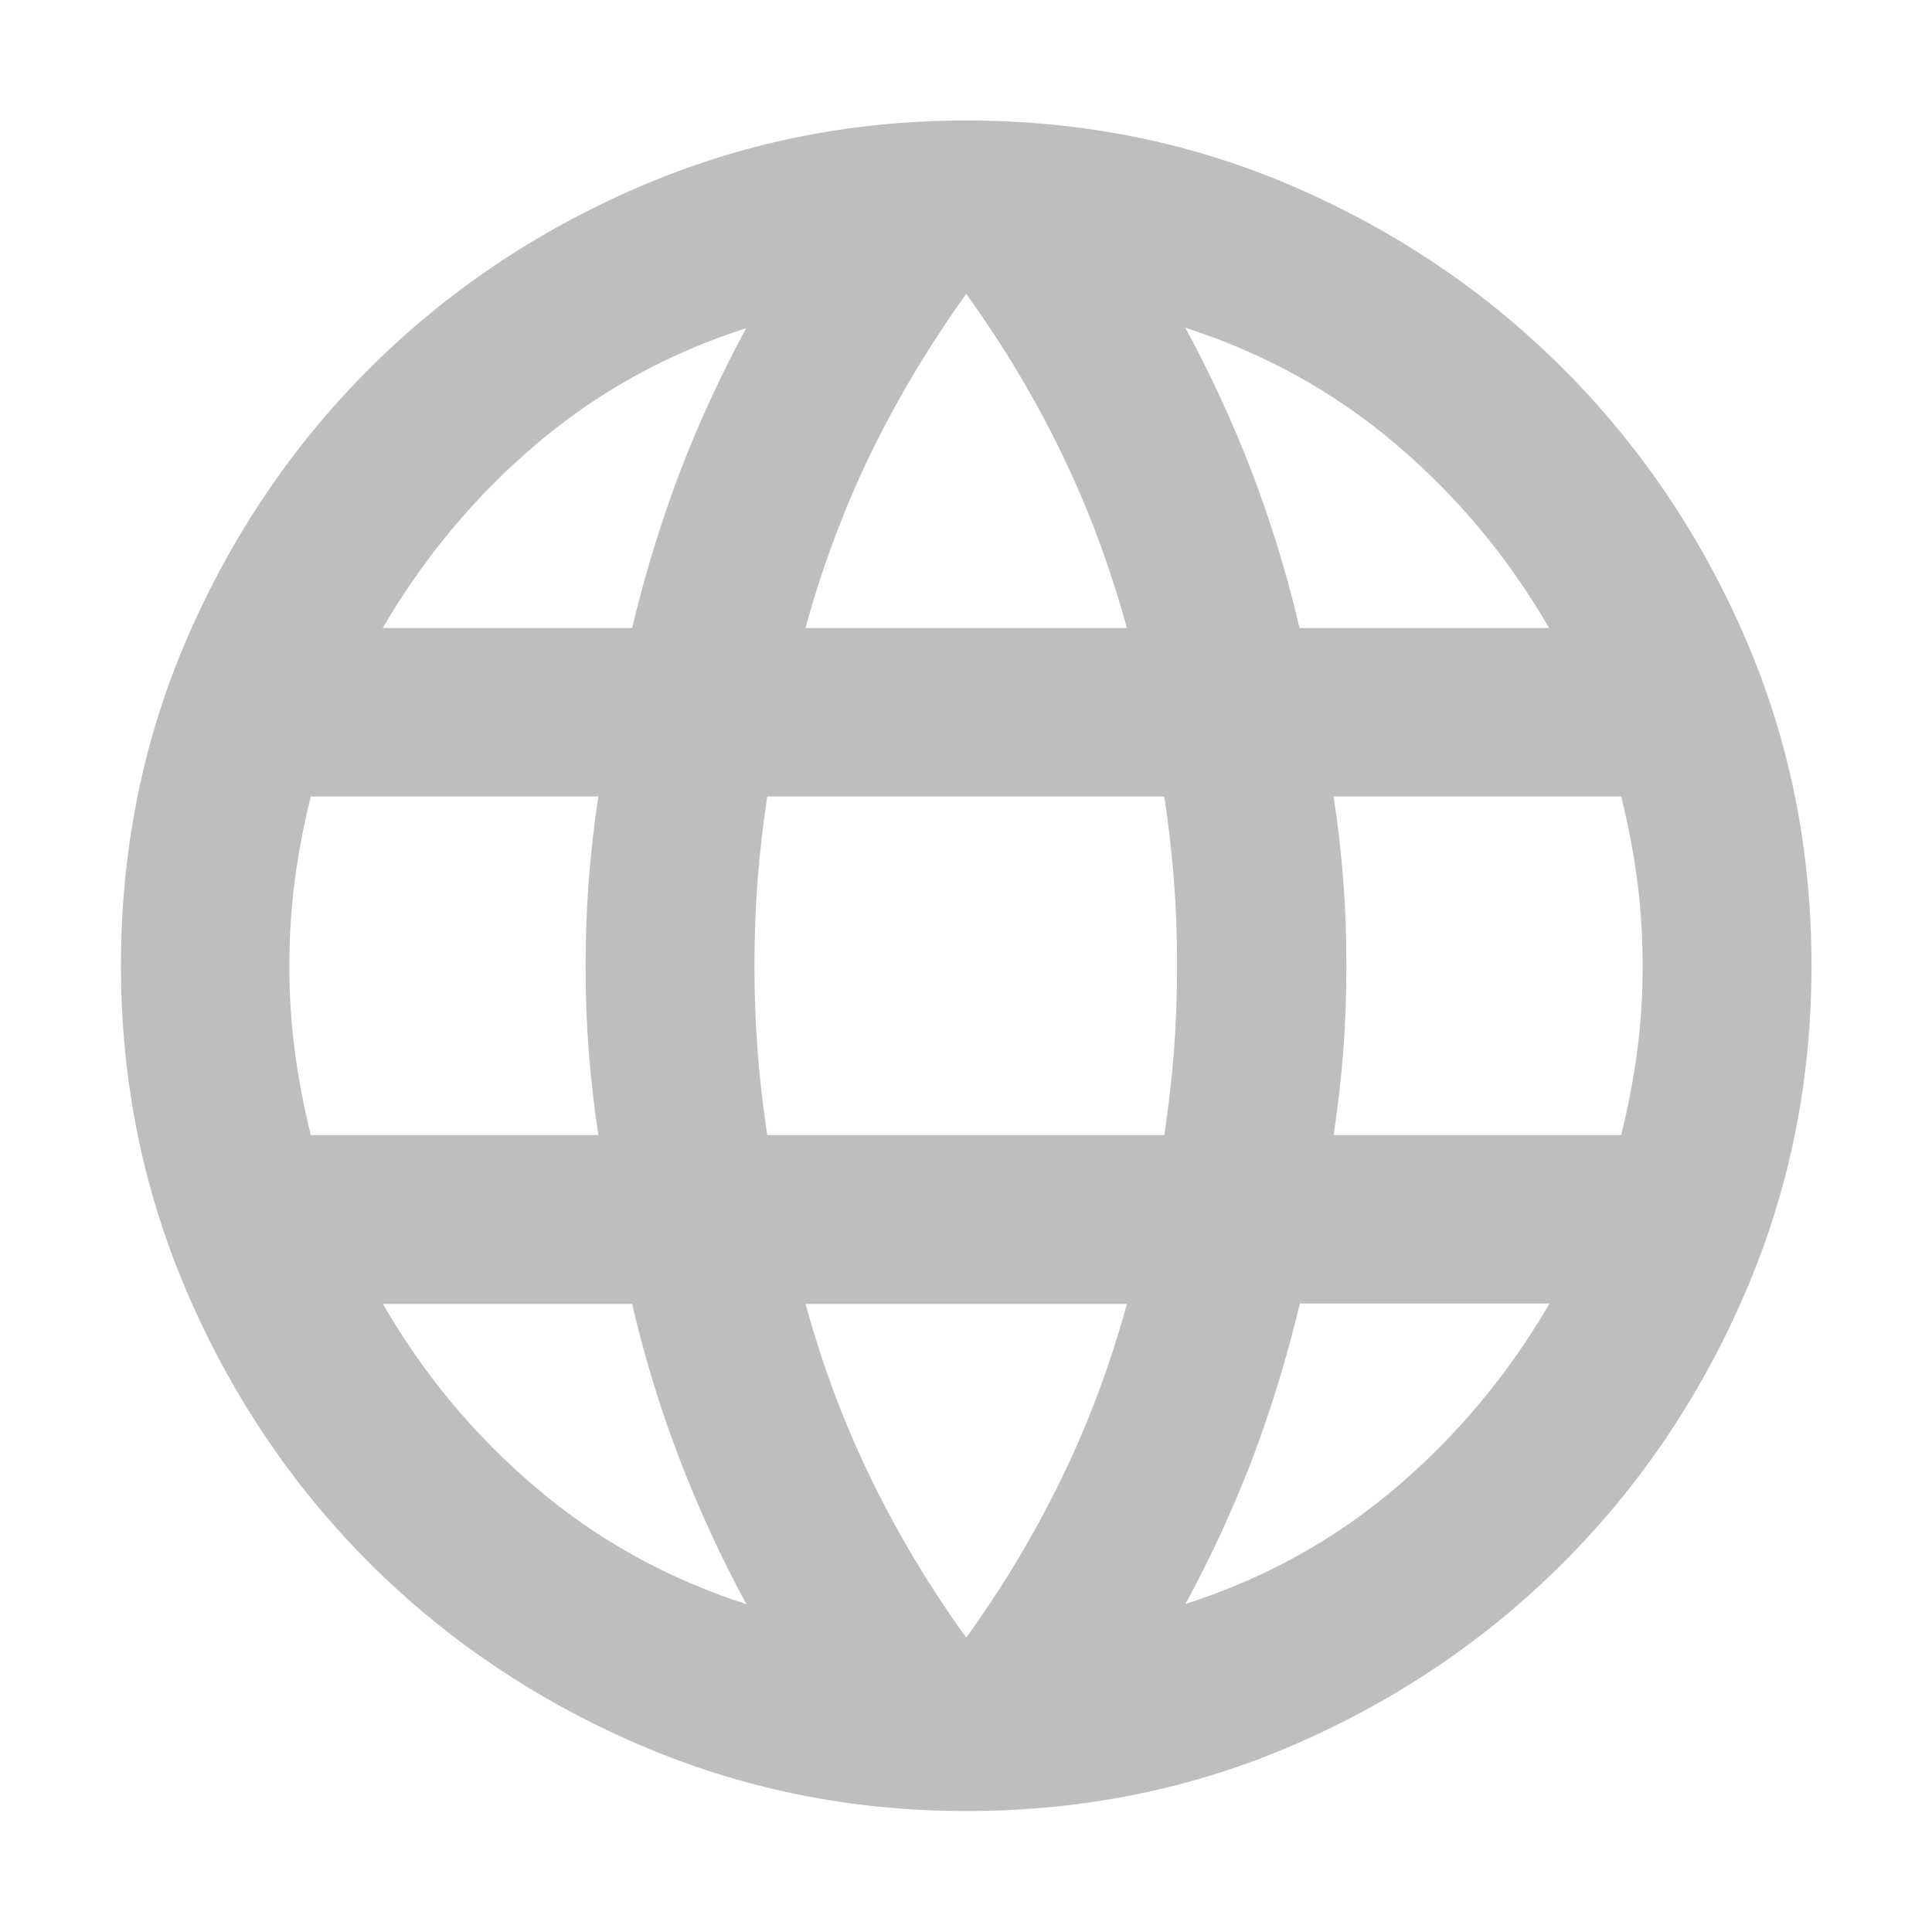<?xml version="1.0" encoding="UTF-8" standalone="no"?>
<!-- Created with Inkscape (http://www.inkscape.org/) -->

<svg
   width="16"
   height="16"
   viewBox="0 0 4.233 4.233"
   version="1.1"
   id="svg829"
   sodipodi:docname="hicolor_status_scalable_prf-locale-symbolic.svg"
   inkscape:version="1.1.2 (0a00cf5339, 2022-02-04)"
   xmlns:inkscape="http://www.inkscape.org/namespaces/inkscape"
   xmlns:sodipodi="http://sodipodi.sourceforge.net/DTD/sodipodi-0.dtd"
   xmlns="http://www.w3.org/2000/svg"
   xmlns:svg="http://www.w3.org/2000/svg"
   xmlns:rdf="http://www.w3.org/1999/02/22-rdf-syntax-ns#"
   xmlns:cc="http://creativecommons.org/ns#"
   xmlns:dc="http://purl.org/dc/elements/1.1/">
  <defs
     id="defs823" />
  <sodipodi:namedview
     id="base"
     pagecolor="#ffffff"
     bordercolor="#666666"
     borderopacity="1.0"
     inkscape:pageopacity="0.0"
     inkscape:pageshadow="2"
     inkscape:zoom="31.678384"
     inkscape:cx="-1.894036"
     inkscape:cy="8.5389457"
     inkscape:document-units="mm"
     inkscape:current-layer="layer1"
     showgrid="true"
     units="px"
     inkscape:snap-global="false"
     inkscape:window-width="1920"
     inkscape:window-height="1043"
     inkscape:window-x="0"
     inkscape:window-y="0"
     inkscape:window-maximized="1"
     inkscape:pagecheckerboard="0">
    <inkscape:grid
       type="xygrid"
       id="grid1374" />
  </sodipodi:namedview>
  <g
     inkscape:label="Layer 1"
     inkscape:groupmode="layer"
     id="layer1"
     transform="translate(0,-292.767)">
    <path
       d="m 2.117,296.735 q -0.38,0 -0.718,-0.146 -0.338,-0.146 -0.59,-0.398 -0.252,-0.252 -0.398,-0.59 -0.146,-0.338 -0.146,-0.718 0,-0.384 0.146,-0.72 0.146,-0.336 0.398,-0.588 0.252,-0.252 0.59,-0.398 0.338,-0.146 0.718,-0.146 0.384,0 0.72,0.146 0.336,0.146 0.588,0.398 0.252,0.252 0.398,0.588 0.146,0.336 0.146,0.72 0,0.38 -0.146,0.718 -0.146,0.338 -0.398,0.59 -0.252,0.252 -0.588,0.398 -0.336,0.146 -0.72,0.146 z m 0,-0.38 Q 2.237,296.189 2.325,296.008 2.413,295.828 2.469,295.624 H 1.765 q 0.056,0.204 0.144,0.384 0.088,0.181 0.208,0.347 z m -0.482,-0.074 q -0.083,-0.153 -0.146,-0.317 -0.063,-0.164 -0.104,-0.34 H 0.839 q 0.134,0.232 0.336,0.403 0.201,0.171 0.461,0.255 z m 0.963,0 q 0.259,-0.083 0.461,-0.255 0.201,-0.171 0.336,-0.403 H 2.848 q -0.042,0.176 -0.104,0.34 -0.063,0.164 -0.146,0.317 z M 0.681,295.254 H 1.311 q -0.014,-0.093 -0.021,-0.183 -0.007,-0.09 -0.007,-0.188 0,-0.097 0.007,-0.188 0.007,-0.09 0.021,-0.183 H 0.681 q -0.023,0.093 -0.035,0.183 -0.012,0.09 -0.012,0.188 0,0.097 0.012,0.188 0.012,0.09 0.035,0.183 z m 1,0 h 0.87 q 0.014,-0.093 0.021,-0.183 0.007,-0.09 0.007,-0.188 0,-0.097 -0.007,-0.188 -0.007,-0.09 -0.021,-0.183 H 1.681 q -0.014,0.093 -0.021,0.183 -0.007,0.09 -0.007,0.188 0,0.097 0.007,0.188 0.007,0.09 0.021,0.183 z m 1.241,0 h 0.63 q 0.023,-0.093 0.035,-0.183 0.012,-0.09 0.012,-0.188 0,-0.097 -0.012,-0.188 -0.012,-0.09 -0.035,-0.183 H 2.922 q 0.014,0.093 0.021,0.183 0.007,0.09 0.007,0.188 0,0.097 -0.007,0.188 -0.007,0.09 -0.021,0.183 z m -0.074,-1.111 h 0.546 q -0.134,-0.232 -0.336,-0.403 -0.201,-0.171 -0.461,-0.255 0.083,0.153 0.146,0.317 0.063,0.164 0.104,0.34 z m -1.083,0 H 2.469 Q 2.413,293.939 2.325,293.758 q -0.088,-0.181 -0.208,-0.347 -0.12,0.167 -0.208,0.347 -0.088,0.181 -0.144,0.384 z m -0.926,0 H 1.385 q 0.042,-0.176 0.104,-0.34 0.063,-0.164 0.146,-0.317 -0.259,0.083 -0.461,0.255 -0.201,0.171 -0.336,0.403 z"
       id="path2"
       style="fill:#bebebe;stroke-width:0.005;" />
  </g>
</svg>
